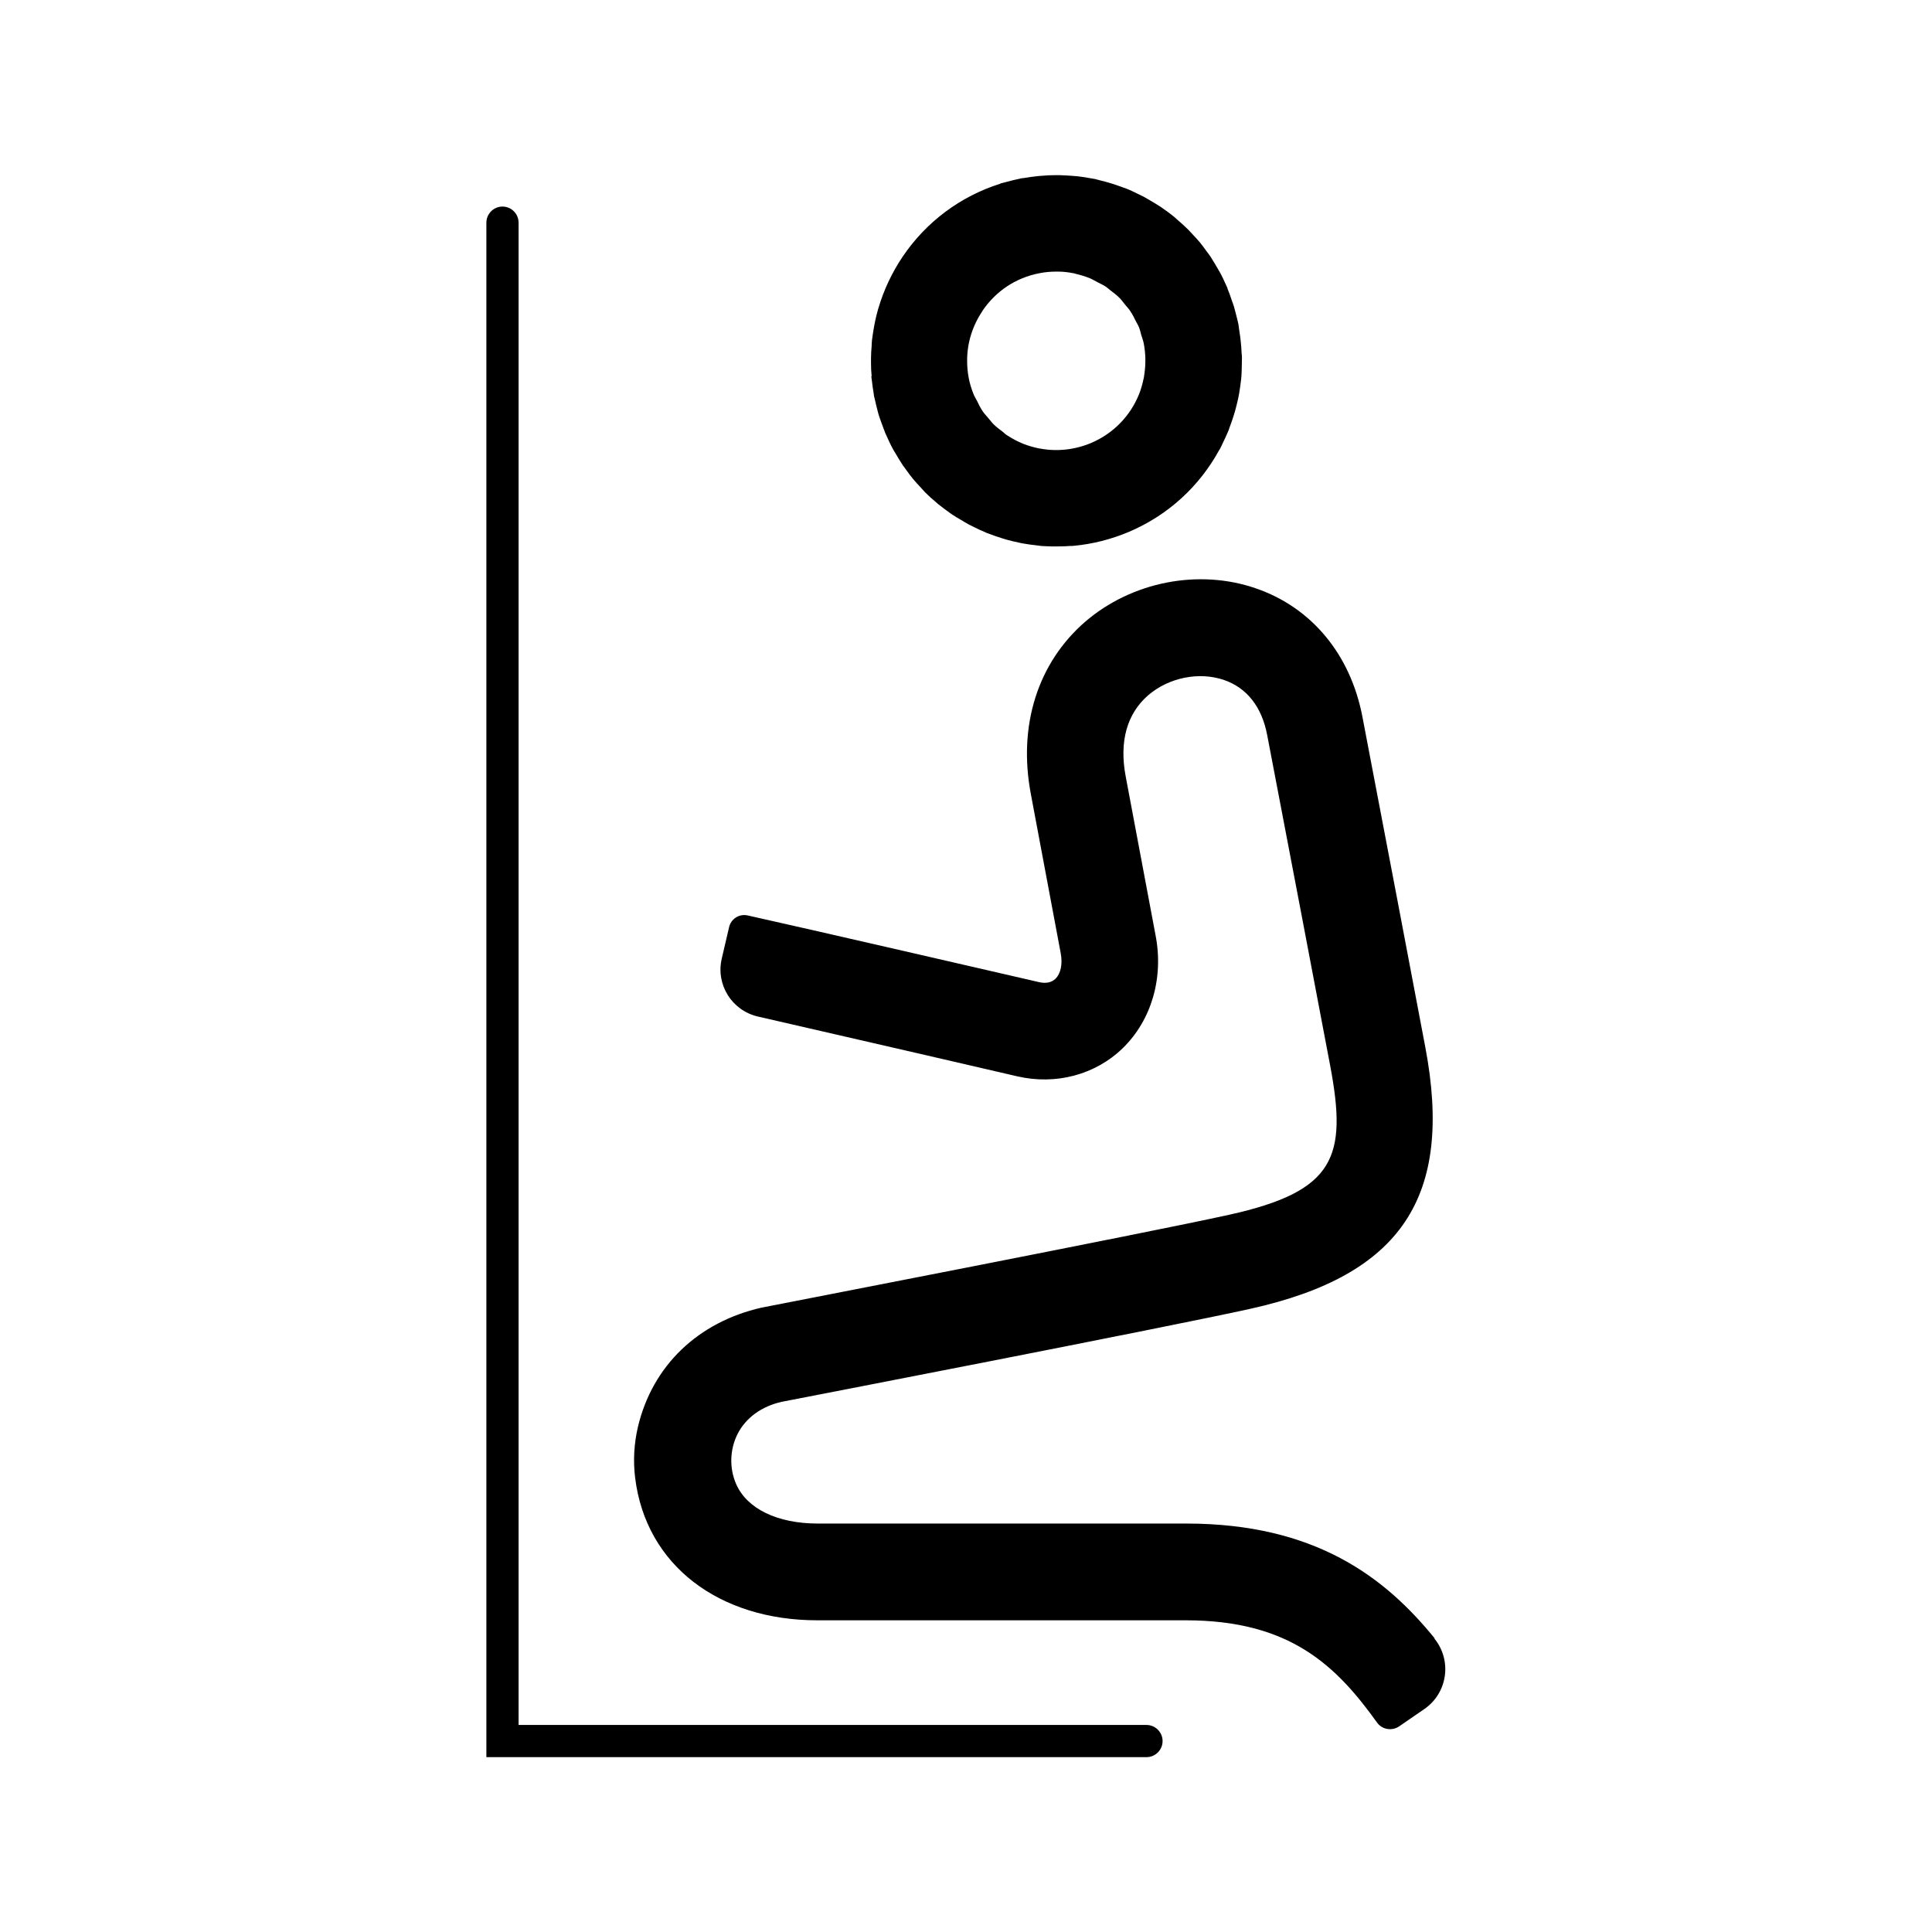 <?xml version="1.0" encoding="UTF-8"?>
<svg id="expanded" xmlns="http://www.w3.org/2000/svg" viewBox="0 0 120 120">
  <defs>
    <style>
      .cls-1 {
        stroke-width: 0px;
      }
    </style>
  </defs>
  <path class="cls-1" d="m89.11,101.76c-3.08-3.79-7.41-7.13-15.44-7.13h-22.88c-2.51,0-4.4-.92-5.07-2.46-.43-.99-.39-2.14.09-3.1.52-1.02,1.5-1.72,2.74-2,.98-.19,23.99-4.64,29.12-5.78,9.37-2.08,12.62-6.94,10.86-16.24-.93-4.93-2.43-12.8-3.91-20.54-.74-3.86-3.15-6.77-6.6-7.96-3.56-1.24-7.73-.42-10.62,2.07-2.95,2.56-4.18,6.46-3.37,10.71l1.85,9.86c.13.68.01,1.27-.32,1.6-.25.24-.6.31-1.03.21-1.38-.32-14.92-3.44-18.09-4.14-.53-.12-1.05.22-1.16.75l-.45,1.93c-.38,1.62.63,3.23,2.25,3.6,6.25,1.43,15.37,3.54,16.09,3.71,2.4.56,4.86-.09,6.56-1.74,1.8-1.75,2.56-4.39,2.04-7.04l-1.85-9.84c-.41-2.16.07-3.9,1.4-5.05,1.28-1.1,3.17-1.48,4.72-.94,1.41.49,2.34,1.67,2.67,3.43,1.48,7.74,2.98,15.59,3.91,20.52,1.07,5.67.32,7.8-6.27,9.26-5.05,1.12-28.72,5.7-29.05,5.77-3.92.89-6.78,3.59-7.68,7.42-.24,1.03-.3,2.1-.17,3.15.67,5.45,5.23,8.85,11.32,8.85h22.88c6.47,0,9.34,2.81,11.88,6.35.31.44.93.54,1.37.24l1.57-1.08c1.45-1,1.73-3.02.62-4.38Z"/>
  <path class="cls-1" d="m71.21,107.14h-39V13.83c0-.55-.45-1-1-1s-1,.45-1,1v95.31h41c.55,0,1-.45,1-1s-.45-1-1-1Z"/>
  <path class="cls-1" d="m54.12,23.36c0,.08.02.17.03.25.03.28.07.57.12.85,0,.05.01.1.02.15,0,.04.02.08.03.12.05.25.12.5.18.75.03.12.06.24.1.36.06.19.13.37.2.56.06.17.12.33.19.5,0,0,0,.02.01.03.02.05.05.1.07.15.13.29.26.58.42.86.03.06.07.12.11.18.15.26.3.52.47.77.08.11.16.22.24.33.13.18.27.37.41.54.15.18.3.34.46.51.09.1.18.2.27.3.21.21.44.42.67.61.05.04.1.09.15.13.25.2.51.39.77.58.04.03.08.06.13.09,0,0,.02,0,.02.01.15.1.3.19.46.28.17.1.33.2.51.3.11.06.22.11.34.17.23.12.47.22.7.32.04.02.07.04.11.05.05.02.09.03.14.05.27.1.54.2.81.28.08.02.15.05.23.07.27.08.55.14.83.2.08.02.17.04.25.05.26.05.53.08.79.11.1.01.2.03.3.04.24.02.47.02.71.03.36,0,.73,0,1.09-.03.08,0,.17,0,.25-.01,0,0,0,0,0,0,1.16-.11,2.31-.4,3.42-.87,2.42-1.03,4.37-2.82,5.61-5.1,0,0,.01-.01.02-.02.01-.02.02-.04.03-.06.06-.11.11-.22.16-.33.11-.23.22-.46.32-.7.01-.03.03-.06.04-.09.02-.06.04-.12.06-.18.1-.26.19-.52.27-.78.03-.09.05-.18.08-.27.07-.25.13-.51.19-.77.02-.11.04-.21.06-.32.04-.23.07-.47.1-.7.02-.13.03-.26.04-.4.01-.2.02-.39.02-.59,0-.17.01-.33.01-.5,0-.09-.01-.18-.02-.27-.02-.48-.07-.97-.15-1.45-.02-.1-.02-.19-.04-.29,0,0,0-.02,0-.03-.05-.25-.12-.49-.18-.74-.04-.14-.07-.27-.11-.41-.04-.14-.1-.27-.14-.4-.08-.24-.16-.48-.26-.71,0,0,0-.02,0-.03-.02-.05-.05-.1-.07-.15-.13-.29-.26-.58-.42-.86-.03-.06-.08-.12-.11-.19-.15-.26-.3-.51-.46-.76-.08-.12-.17-.23-.25-.34-.13-.18-.26-.36-.4-.53-.15-.18-.31-.35-.46-.51-.09-.1-.18-.2-.27-.29-.21-.21-.44-.41-.67-.61-.05-.04-.1-.09-.15-.14-.24-.2-.5-.39-.76-.57-.05-.03-.09-.07-.14-.1,0,0-.02,0-.02-.01-.21-.14-.42-.26-.64-.39-.13-.07-.25-.15-.38-.22-.12-.06-.25-.12-.37-.18-.23-.11-.46-.23-.7-.32,0,0-.02,0-.02-.01-.09-.03-.18-.06-.26-.09-.45-.17-.91-.31-1.37-.42-.1-.02-.2-.06-.3-.08-.16-.03-.32-.05-.47-.08-.2-.03-.4-.07-.61-.09-.12-.01-.25-.02-.37-.03-.25-.02-.49-.03-.74-.04-.1,0-.2,0-.3,0-.28,0-.55.01-.83.04-.08,0-.16.01-.25.02-.29.03-.58.07-.87.12-.05,0-.1.01-.16.02-.03,0-.05.01-.08.02-.27.05-.53.12-.79.19-.1.03-.21.05-.31.08-.03,0-.05.01-.08.02-.01,0-.02.01-.03.02-2.47.78-4.6,2.36-6.07,4.54-.67,1-1.17,2.07-1.5,3.19,0,0,0,0,0,0-.01.03-.02.07-.03.1-.12.42-.21.85-.28,1.28-.03.21-.07.41-.09.62-.01.11-.02.22-.02.34-.02.26-.04.51-.04.77,0,.09,0,.18,0,.28,0,.28.01.56.04.84Zm6.9-4.05c.83-1.23,2.08-2.06,3.54-2.34.35-.07.69-.1,1.04-.1.04,0,.08,0,.12,0,.32,0,.64.04.95.1.05.01.1.02.15.04.3.07.6.16.89.28.17.07.32.17.48.25.17.09.34.16.5.27.09.06.17.14.26.21.2.15.4.3.58.48.13.13.23.27.34.41.11.14.24.26.33.41.14.2.25.43.36.65.05.1.11.19.16.3.08.18.12.37.17.55.05.17.12.34.15.51.06.31.09.62.1.93,0,.05,0,.11,0,.16,0,.32-.03.63-.08.94,0,.04-.01.08-.02.12-.07.34-.16.67-.29,1-.55,1.37-1.61,2.45-2.97,3.03-1.02.43-2.12.55-3.18.35,0,0-.02,0-.03,0-.35-.07-.7-.17-1.03-.3-.32-.13-.62-.29-.9-.47-.03-.02-.07-.04-.1-.06-.1-.06-.18-.15-.27-.22-.2-.15-.4-.3-.57-.47-.12-.12-.22-.27-.34-.4-.12-.14-.24-.27-.34-.42-.13-.2-.24-.41-.34-.63-.06-.11-.13-.22-.18-.33-.01-.03-.02-.07-.04-.1-.12-.31-.23-.64-.29-.98-.07-.36-.1-.71-.1-1.07,0,0,0-.02,0-.03,0-1.08.33-2.14.95-3.06Z"/>
</svg>